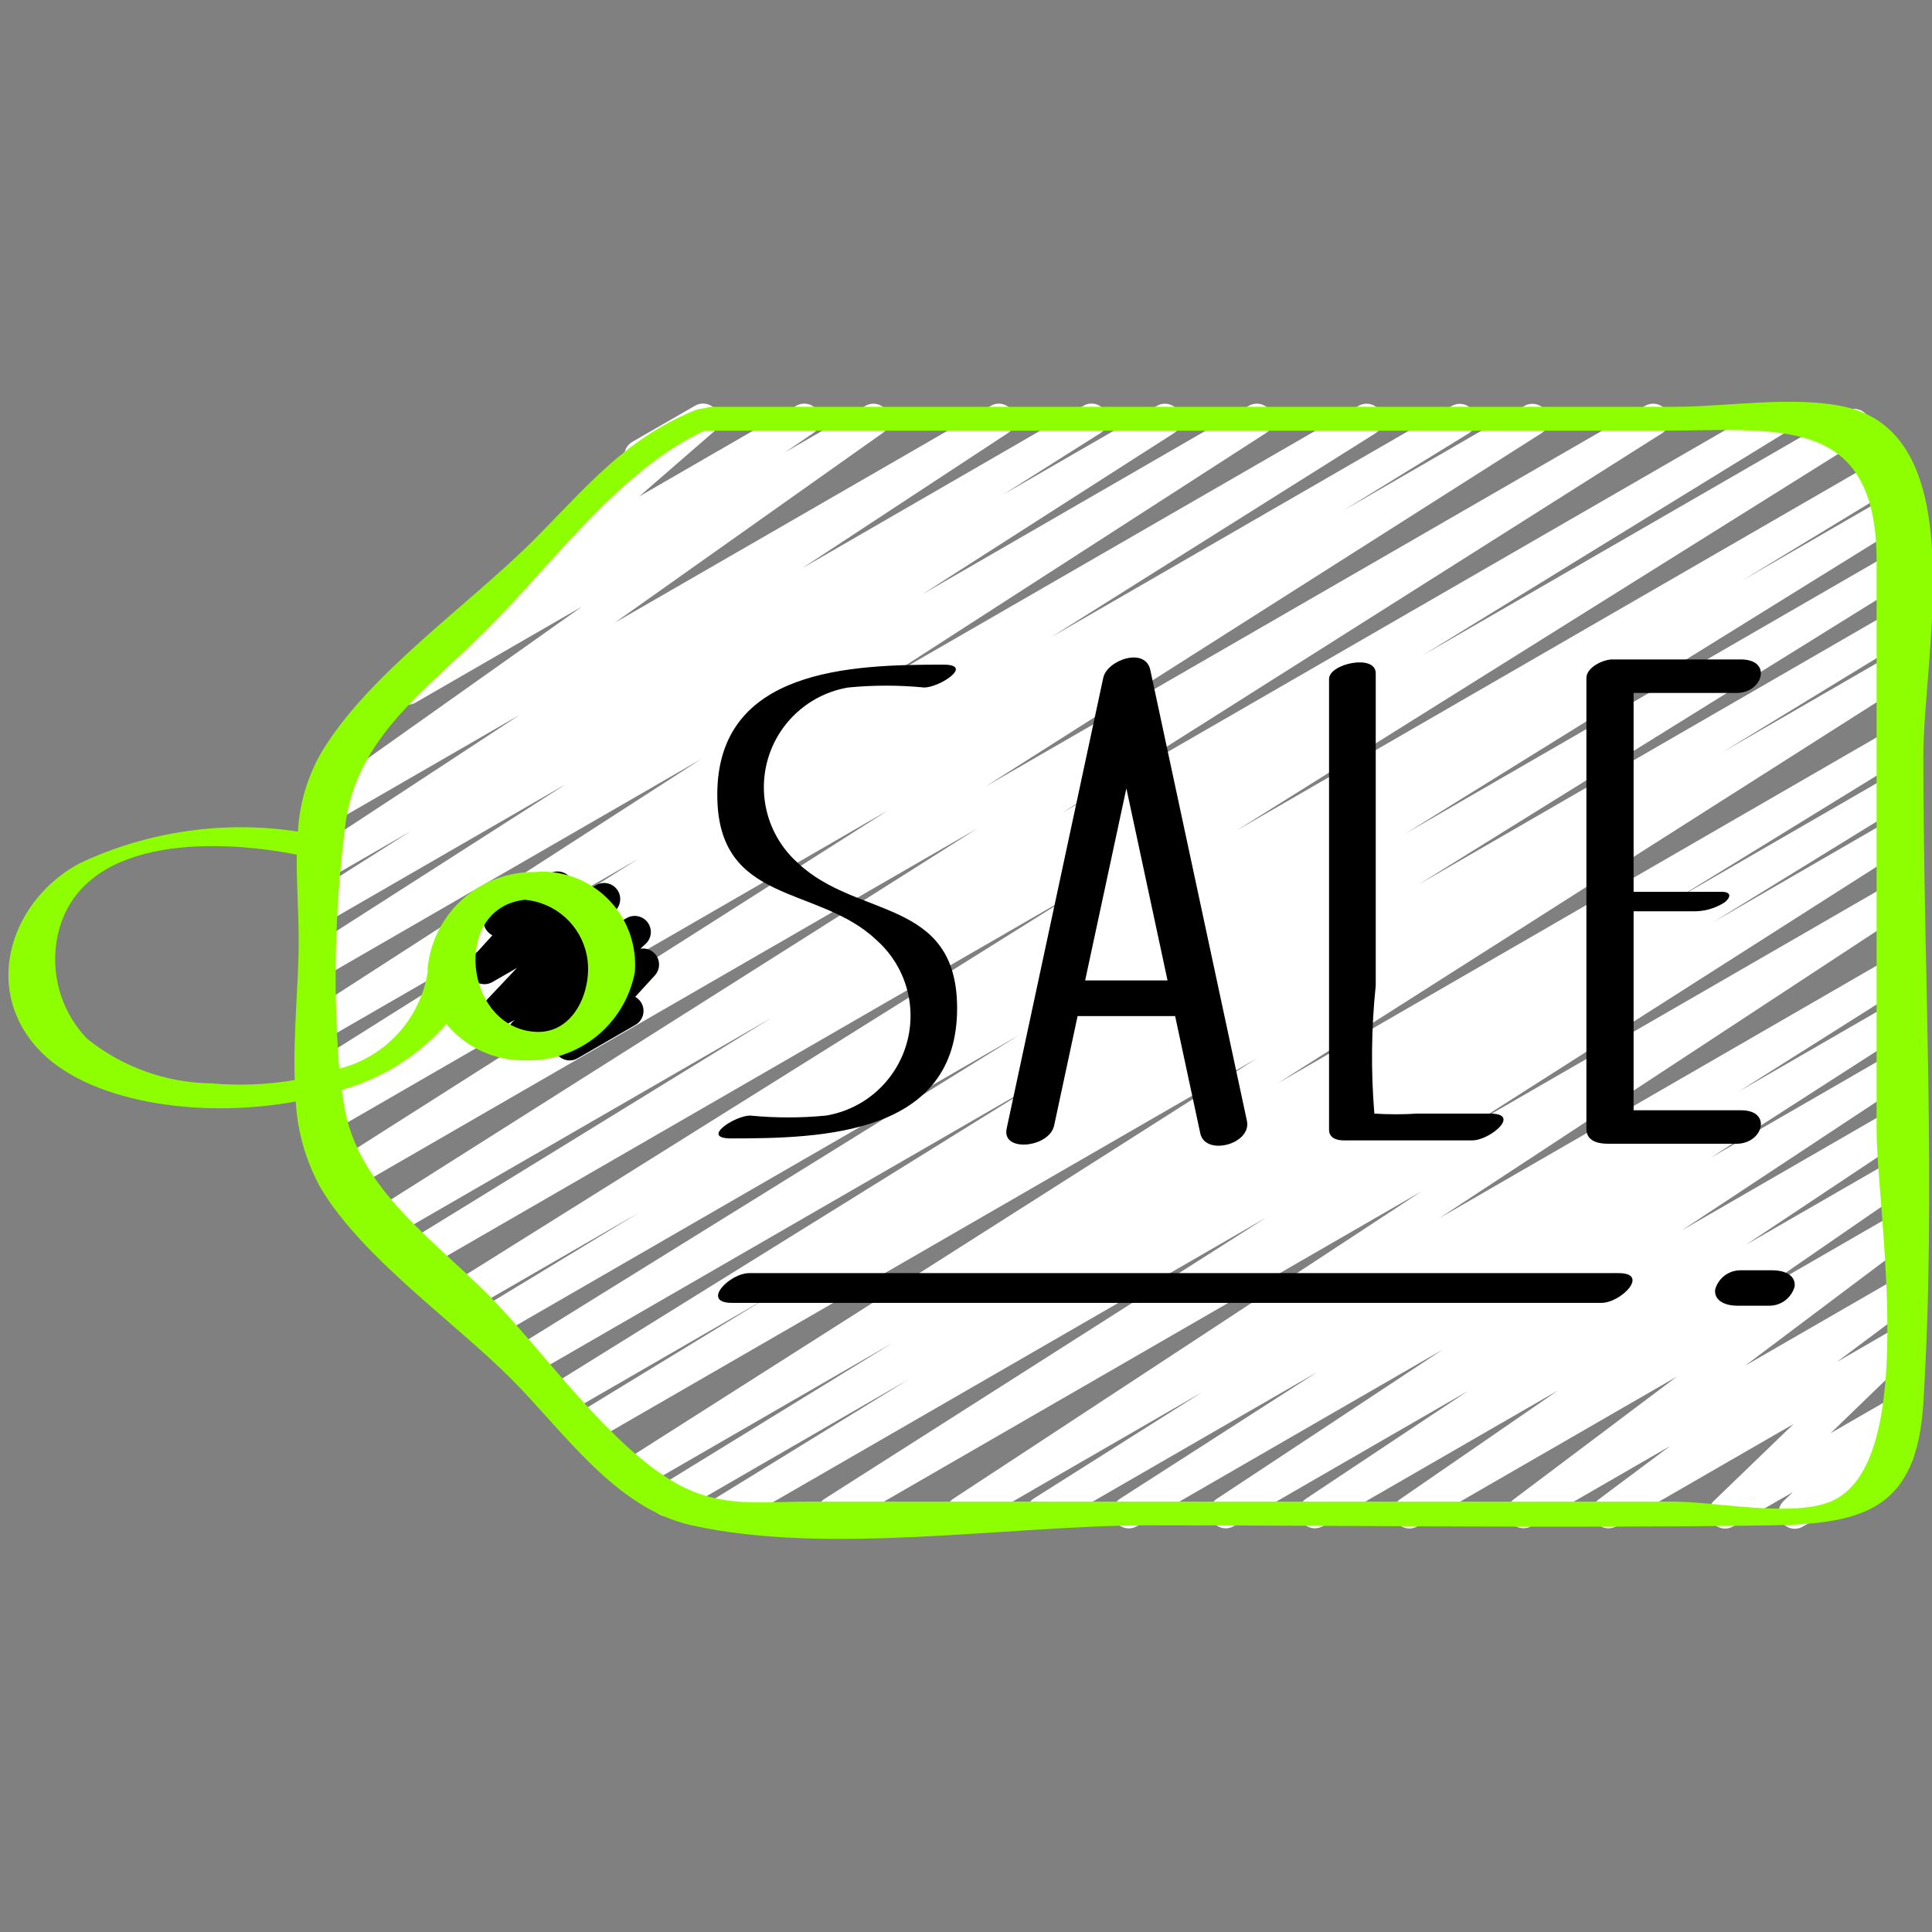 <svg width="162" height="162" viewBox="0 0 162 162" fill="none" xmlns="http://www.w3.org/2000/svg">
<rect x="0" y="0" width="162" height="162" fill="#808080" stroke="none"/>
<g clip-path="url(#clip0_1_3540)">
<path d="M69.862 128.172C69.57 128.172 69.285 128.078 69.051 127.902C68.817 127.727 68.646 127.481 68.564 127.2C68.482 126.919 68.494 126.619 68.597 126.346C68.7 126.072 68.889 125.839 69.136 125.682L106.172 102.095L61.32 127.98C61.014 128.146 60.655 128.187 60.319 128.095C59.983 128.003 59.696 127.784 59.517 127.485C59.338 127.186 59.282 126.829 59.361 126.49C59.439 126.15 59.646 125.854 59.937 125.663L76.261 115.619L56.641 126.959C56.488 127.05 56.32 127.11 56.144 127.136C55.969 127.161 55.79 127.152 55.618 127.109C55.446 127.065 55.285 126.988 55.143 126.882C55 126.776 54.881 126.643 54.79 126.491C54.699 126.339 54.639 126.17 54.614 125.995C54.588 125.819 54.597 125.64 54.641 125.469C54.684 125.297 54.761 125.135 54.867 124.993C54.973 124.851 55.106 124.731 55.258 124.64L74.871 112.59L54.035 124.619C53.73 124.789 53.371 124.835 53.033 124.746C52.695 124.657 52.404 124.44 52.223 124.141C52.041 123.843 51.983 123.485 52.059 123.144C52.136 122.803 52.342 122.505 52.634 122.313L105.44 88.714L50.09 120.668C49.784 120.838 49.423 120.882 49.084 120.79C48.746 120.698 48.456 120.479 48.277 120.177C48.098 119.876 48.043 119.517 48.124 119.175C48.205 118.834 48.415 118.538 48.711 118.349L64.284 108.845L47.79 118.368C47.483 118.541 47.121 118.587 46.781 118.497C46.441 118.406 46.149 118.187 45.969 117.885C45.788 117.583 45.733 117.222 45.814 116.879C45.896 116.537 46.108 116.24 46.405 116.051L87.369 90.607L44.674 115.255C44.367 115.439 43.999 115.493 43.652 115.406C43.305 115.319 43.006 115.098 42.822 114.791C42.638 114.483 42.584 114.116 42.671 113.768C42.758 113.421 42.979 113.122 43.286 112.938L85.452 86.794L41.558 112.136C41.251 112.312 40.887 112.359 40.545 112.269C40.202 112.178 39.909 111.957 39.729 111.652C39.548 111.348 39.495 110.984 39.579 110.641C39.664 110.297 39.88 110 40.181 109.814L53.638 101.644L39.328 109.906C39.023 110.072 38.665 110.113 38.33 110.022C37.995 109.93 37.708 109.713 37.528 109.415C37.349 109.117 37.292 108.762 37.368 108.423C37.444 108.084 37.648 107.787 37.938 107.595L90.509 74.69L35.732 106.315C35.426 106.477 35.07 106.514 34.737 106.421C34.404 106.327 34.12 106.109 33.943 105.812C33.766 105.515 33.709 105.161 33.786 104.824C33.862 104.486 34.065 104.191 34.352 103.999L64.703 85.339L33.037 103.621C32.731 103.806 32.363 103.862 32.016 103.776C31.668 103.69 31.369 103.47 31.184 103.163C30.999 102.857 30.943 102.489 31.029 102.141C31.114 101.794 31.335 101.495 31.641 101.309L81.948 69.468L29.298 99.862C28.993 100.033 28.633 100.078 28.295 99.989C27.957 99.9 27.667 99.684 27.485 99.385C27.304 99.086 27.245 98.729 27.322 98.388C27.399 98.047 27.605 97.749 27.896 97.556L74.474 67.943L27.764 94.913C27.458 95.074 27.102 95.112 26.769 95.018C26.436 94.925 26.152 94.707 25.975 94.41C25.798 94.112 25.742 93.759 25.818 93.421C25.894 93.084 26.097 92.789 26.384 92.597L36.914 86.117L27.761 91.4C27.458 91.555 27.108 91.589 26.78 91.496C26.453 91.402 26.173 91.189 25.996 90.898C25.82 90.608 25.759 90.261 25.827 89.927C25.895 89.594 26.086 89.298 26.363 89.1L53.568 71.985L27.756 86.889C27.451 87.062 27.091 87.11 26.751 87.023C26.411 86.935 26.119 86.719 25.936 86.419C25.753 86.12 25.694 85.761 25.771 85.419C25.848 85.076 26.056 84.778 26.349 84.586L58.798 63.647L27.748 81.57C27.443 81.74 27.084 81.786 26.745 81.697C26.407 81.608 26.117 81.391 25.936 81.093C25.754 80.794 25.695 80.436 25.772 80.095C25.849 79.754 26.055 79.456 26.347 79.264L47.466 65.742L27.756 77.123C27.451 77.291 27.092 77.334 26.756 77.244C26.419 77.154 26.131 76.937 25.95 76.638C25.77 76.34 25.712 75.984 25.788 75.644C25.865 75.304 26.07 75.007 26.36 74.814L34.46 69.684L27.748 73.556C27.445 73.721 27.089 73.764 26.756 73.675C26.422 73.586 26.135 73.373 25.953 73.079C25.772 72.785 25.711 72.433 25.781 72.094C25.852 71.756 26.049 71.458 26.333 71.261L43.613 59.921L27.759 69.074C27.458 69.248 27.102 69.299 26.765 69.216C26.428 69.134 26.135 68.925 25.948 68.633C25.761 68.341 25.693 67.988 25.759 67.647C25.825 67.306 26.02 67.004 26.303 66.803L48.811 50.855L34.83 58.925C34.528 59.09 34.174 59.134 33.841 59.047C33.507 58.961 33.22 58.75 33.037 58.458C32.854 58.166 32.79 57.815 32.857 57.477C32.924 57.139 33.118 56.84 33.399 56.641L41.593 51.084C41.349 50.989 41.139 50.824 40.989 50.609C40.794 50.336 40.707 49.999 40.747 49.666C40.786 49.332 40.949 49.026 41.202 48.805L52.558 38.95L52.526 38.894C52.348 38.584 52.3 38.216 52.392 37.871C52.485 37.526 52.711 37.231 53.02 37.052L58.282 34.02C58.573 33.853 58.915 33.801 59.242 33.872C59.569 33.944 59.858 34.135 60.053 34.407C60.247 34.68 60.333 35.015 60.295 35.347C60.256 35.68 60.095 35.986 59.843 36.207L53.598 41.629L66.776 34.02C67.079 33.85 67.435 33.803 67.771 33.888C68.107 33.974 68.397 34.185 68.582 34.479C68.766 34.773 68.83 35.126 68.761 35.466C68.692 35.806 68.495 36.106 68.21 36.304L65.829 37.924L72.579 34.026C72.879 33.858 73.231 33.812 73.564 33.895C73.898 33.979 74.186 34.187 74.372 34.476C74.557 34.765 74.626 35.114 74.563 35.452C74.5 35.789 74.311 36.09 74.034 36.294L51.538 52.224L83.095 34.02C83.399 33.85 83.756 33.804 84.093 33.892C84.43 33.979 84.72 34.193 84.903 34.489C85.086 34.785 85.147 35.14 85.075 35.48C85.002 35.821 84.801 36.12 84.513 36.315L67.249 47.655L90.852 34.02C91.158 33.845 91.52 33.797 91.861 33.885C92.201 33.974 92.494 34.191 92.677 34.493C92.859 34.794 92.917 35.154 92.837 35.497C92.758 35.84 92.547 36.139 92.251 36.329L84.11 41.475L97.03 34.02C97.335 33.853 97.692 33.809 98.028 33.898C98.364 33.988 98.652 34.203 98.833 34.5C99.014 34.797 99.074 35.152 98.999 35.492C98.925 35.831 98.722 36.129 98.434 36.323L77.317 49.845L104.73 34.02C105.035 33.85 105.393 33.804 105.73 33.892C106.068 33.981 106.358 34.196 106.54 34.493C106.722 34.791 106.782 35.147 106.708 35.487C106.633 35.828 106.429 36.127 106.14 36.321L73.694 57.24L113.94 34.02C114.245 33.852 114.604 33.809 114.94 33.899C115.277 33.989 115.565 34.206 115.746 34.505C115.926 34.803 115.984 35.159 115.908 35.499C115.831 35.839 115.626 36.136 115.336 36.329L88.12 53.441L121.77 34.02C122.076 33.859 122.432 33.821 122.765 33.915C123.098 34.008 123.382 34.226 123.559 34.524C123.736 34.821 123.792 35.175 123.716 35.512C123.64 35.849 123.437 36.145 123.15 36.337L112.62 42.817L127.848 34.026C128.153 33.86 128.509 33.819 128.844 33.909C129.179 34 129.465 34.216 129.645 34.512C129.825 34.809 129.884 35.163 129.81 35.502C129.735 35.84 129.534 36.137 129.246 36.331L82.658 65.939L137.97 34.02C138.275 33.852 138.634 33.809 138.97 33.899C139.307 33.989 139.595 34.206 139.776 34.505C139.956 34.803 140.014 35.159 139.938 35.499C139.861 35.839 139.656 36.136 139.366 36.329L89.054 68.162L148.211 34.02C148.517 33.859 148.873 33.821 149.206 33.915C149.539 34.008 149.823 34.226 150 34.524C150.177 34.821 150.234 35.175 150.157 35.512C150.081 35.849 149.878 36.145 149.591 36.337L119.264 54.967L154.826 34.447C155.132 34.281 155.489 34.24 155.825 34.331C156.16 34.423 156.447 34.64 156.626 34.938C156.805 35.236 156.863 35.591 156.786 35.93C156.71 36.269 156.506 36.566 156.217 36.758L103.65 69.66L158.22 38.146C158.527 37.979 158.887 37.937 159.224 38.03C159.561 38.123 159.849 38.343 160.027 38.644C160.205 38.945 160.259 39.303 160.179 39.643C160.098 39.983 159.889 40.279 159.594 40.468L146.07 48.687L158.552 41.48C158.859 41.307 159.221 41.261 159.561 41.352C159.901 41.442 160.193 41.661 160.373 41.964C160.554 42.266 160.61 42.626 160.528 42.969C160.447 43.311 160.235 43.608 159.937 43.797L117.831 69.906L158.544 46.394C158.85 46.231 159.207 46.191 159.541 46.284C159.875 46.377 160.16 46.594 160.338 46.892C160.516 47.189 160.573 47.544 160.497 47.882C160.421 48.22 160.218 48.516 159.929 48.708L118.919 74.185L158.544 51.3C158.851 51.136 159.208 51.097 159.543 51.19C159.878 51.284 160.164 51.503 160.341 51.801C160.519 52.1 160.574 52.456 160.496 52.795C160.417 53.133 160.212 53.429 159.921 53.619L144.393 63.099L158.544 54.932C158.849 54.766 159.206 54.725 159.54 54.815C159.875 54.906 160.162 55.122 160.342 55.418C160.521 55.715 160.58 56.069 160.506 56.408C160.432 56.746 160.23 57.043 159.943 57.237L107.131 90.842L158.547 61.142C158.854 60.972 159.214 60.928 159.553 61.02C159.891 61.112 160.181 61.331 160.36 61.633C160.539 61.934 160.594 62.294 160.513 62.635C160.433 62.976 160.222 63.272 159.926 63.461L140.338 75.503L158.547 64.989C158.854 64.819 159.214 64.776 159.553 64.868C159.891 64.959 160.181 65.179 160.36 65.48C160.539 65.782 160.594 66.141 160.513 66.482C160.433 66.823 160.222 67.12 159.926 67.308L143.594 77.358L158.547 68.718C158.852 68.553 159.208 68.511 159.543 68.602C159.878 68.692 160.164 68.908 160.344 69.205C160.524 69.501 160.583 69.855 160.509 70.194C160.434 70.532 160.233 70.83 159.945 71.024L122.92 94.627L158.547 74.061C158.85 73.896 159.205 73.853 159.539 73.942C159.873 74.031 160.16 74.244 160.341 74.538C160.522 74.832 160.584 75.185 160.514 75.523C160.443 75.861 160.245 76.159 159.962 76.356L120.674 102.155L158.547 80.285C158.853 80.113 159.213 80.067 159.552 80.157C159.891 80.247 160.182 80.465 160.363 80.765C160.544 81.066 160.601 81.425 160.522 81.766C160.443 82.108 160.234 82.405 159.94 82.596L145.784 91.53L158.547 84.165C158.851 83.997 159.209 83.953 159.545 84.043C159.881 84.132 160.169 84.348 160.35 84.645C160.531 84.942 160.59 85.297 160.516 85.636C160.442 85.976 160.239 86.274 159.951 86.468L143.397 97.108L158.547 88.363C158.85 88.2 159.203 88.159 159.536 88.248C159.868 88.336 160.154 88.549 160.335 88.842C160.516 89.134 160.578 89.485 160.51 89.822C160.441 90.159 160.246 90.457 159.964 90.655L140.997 103.183L158.547 93.053C158.85 92.88 159.209 92.832 159.547 92.918C159.885 93.004 160.177 93.218 160.361 93.514C160.545 93.811 160.607 94.167 160.534 94.509C160.461 94.85 160.259 95.15 159.97 95.345L146.372 104.393L158.547 97.373C158.848 97.203 159.204 97.155 159.54 97.239C159.876 97.324 160.166 97.534 160.351 97.827C160.537 98.119 160.602 98.472 160.535 98.812C160.467 99.151 160.272 99.452 159.989 99.652L146.759 108.77L158.549 101.966C158.847 101.799 159.196 101.751 159.528 101.831C159.859 101.911 160.148 102.114 160.336 102.398C160.524 102.683 160.598 103.028 160.542 103.365C160.486 103.701 160.305 104.004 160.034 104.212L146.318 114.523L158.549 107.465C158.847 107.297 159.198 107.248 159.53 107.329C159.863 107.409 160.152 107.613 160.34 107.898C160.529 108.184 160.601 108.53 160.544 108.867C160.487 109.204 160.304 109.507 160.032 109.715L154.022 114.202L158.549 111.588C158.835 111.419 159.172 111.361 159.498 111.425C159.823 111.489 160.114 111.67 160.314 111.934C160.514 112.199 160.61 112.528 160.584 112.858C160.557 113.189 160.41 113.498 160.169 113.727L153.503 120.172L158.558 117.256C158.843 117.084 159.182 117.024 159.51 117.087C159.837 117.15 160.129 117.332 160.33 117.598C160.532 117.864 160.627 118.194 160.599 118.527C160.571 118.859 160.421 119.169 160.178 119.397L159.041 120.493C159.296 120.463 159.555 120.511 159.783 120.63C160.011 120.75 160.197 120.935 160.318 121.163C160.497 121.472 160.546 121.841 160.454 122.186C160.362 122.532 160.136 122.827 159.827 123.007L151.187 127.994C150.901 128.166 150.562 128.226 150.235 128.163C149.907 128.099 149.615 127.917 149.414 127.652C149.213 127.386 149.117 127.055 149.145 126.723C149.173 126.391 149.323 126.081 149.567 125.852L150.32 125.129L145.338 127.98C145.053 128.149 144.716 128.207 144.39 128.144C144.065 128.08 143.774 127.898 143.574 127.634C143.373 127.37 143.277 127.041 143.304 126.71C143.331 126.38 143.478 126.071 143.718 125.842L150.39 119.405L135.524 127.98C135.226 128.145 134.877 128.191 134.547 128.11C134.217 128.028 133.929 127.825 133.742 127.541C133.555 127.257 133.482 126.912 133.538 126.577C133.594 126.241 133.775 125.939 134.044 125.731L140.046 121.249L128.385 127.98C128.089 128.139 127.744 128.182 127.417 128.1C127.091 128.017 126.807 127.817 126.622 127.536C126.436 127.256 126.361 126.916 126.413 126.584C126.464 126.251 126.638 125.95 126.9 125.739L140.616 115.425L118.854 127.98C118.552 128.156 118.194 128.208 117.855 128.125C117.516 128.042 117.222 127.831 117.035 127.536C116.848 127.241 116.782 126.885 116.852 126.543C116.922 126.201 117.122 125.899 117.41 125.701L130.64 116.591L110.9 127.98C110.597 128.145 110.243 128.189 109.909 128.101C109.576 128.013 109.288 127.801 109.106 127.508C108.924 127.215 108.861 126.863 108.93 126.525C108.999 126.187 109.195 125.889 109.477 125.69L123.08 116.64L103.434 127.98C103.131 128.147 102.775 128.192 102.44 128.104C102.105 128.017 101.817 127.804 101.634 127.509C101.452 127.215 101.39 126.862 101.46 126.523C101.531 126.184 101.729 125.885 102.014 125.688L120.992 113.152L95.31 127.98C95.005 128.154 94.645 128.202 94.305 128.114C93.965 128.026 93.673 127.81 93.49 127.511C93.307 127.211 93.248 126.852 93.325 126.51C93.402 126.168 93.61 125.869 93.903 125.677L110.454 115.047L88.044 127.98C87.739 128.143 87.383 128.183 87.05 128.091C86.716 127.999 86.431 127.783 86.252 127.487C86.073 127.191 86.015 126.837 86.09 126.5C86.164 126.162 86.365 125.865 86.651 125.672L100.815 116.726L81.327 127.98C81.023 128.145 80.668 128.188 80.334 128.099C80.001 128.01 79.714 127.797 79.532 127.503C79.351 127.209 79.289 126.856 79.36 126.518C79.431 126.18 79.628 125.882 79.912 125.685L119.192 99.9L70.537 127.98C70.333 128.102 70.1 128.168 69.862 128.172Z" fill="white"/>
<path d="M47.771 88.919C47.509 88.919 47.253 88.843 47.034 88.699C46.815 88.556 46.642 88.352 46.536 88.112C46.431 87.872 46.398 87.607 46.441 87.348C46.483 87.09 46.6 86.85 46.778 86.657L46.959 86.46L44.599 87.809C44.311 87.97 43.975 88.019 43.654 87.949C43.333 87.879 43.048 87.694 42.853 87.429C42.658 87.164 42.567 86.836 42.597 86.509C42.627 86.181 42.775 85.876 43.014 85.65L43.168 85.506L42.531 85.874C42.25 86.034 41.921 86.088 41.603 86.027C41.286 85.966 41.001 85.792 40.801 85.538C40.6 85.285 40.498 84.968 40.511 84.645C40.525 84.322 40.654 84.014 40.875 83.778L43.346 81.162L41.288 82.345C41.01 82.505 40.683 82.561 40.367 82.502C40.051 82.442 39.766 82.272 39.564 82.022C39.362 81.772 39.257 81.457 39.266 81.136C39.275 80.814 39.399 80.507 39.614 80.268L41.286 78.427C41.069 78.317 40.886 78.15 40.755 77.945C40.625 77.74 40.553 77.503 40.547 77.26C40.54 77.016 40.599 76.776 40.718 76.564C40.837 76.352 41.01 76.175 41.221 76.054L46.081 73.254C46.359 73.093 46.686 73.037 47.002 73.096C47.318 73.155 47.603 73.325 47.805 73.575C48.007 73.825 48.113 74.138 48.104 74.46C48.096 74.781 47.973 75.089 47.758 75.327L47.426 75.695L49.985 74.218C50.266 74.057 50.595 74.003 50.912 74.064C51.23 74.126 51.514 74.299 51.715 74.553C51.915 74.806 52.018 75.124 52.004 75.447C51.991 75.77 51.861 76.077 51.64 76.313L49.175 78.927L52.566 76.972C52.854 76.811 53.19 76.762 53.511 76.832C53.833 76.902 54.117 77.087 54.312 77.352C54.507 77.618 54.598 77.945 54.568 78.272C54.539 78.6 54.39 78.906 54.151 79.132L53.698 79.547C53.974 79.503 54.258 79.545 54.51 79.669C54.761 79.793 54.968 79.992 55.102 80.238C55.235 80.485 55.288 80.767 55.254 81.045C55.219 81.324 55.099 81.584 54.91 81.791L53.263 83.587C53.478 83.704 53.657 83.879 53.779 84.092C53.958 84.402 54.006 84.77 53.914 85.116C53.821 85.462 53.595 85.757 53.285 85.936L48.46 88.722C48.253 88.85 48.014 88.918 47.771 88.919Z" fill="black"/>
<path d="M154.694 34.112C150.374 33.156 144.785 34.112 140.357 34.112H59.729C59.51 34.121 59.292 34.161 59.084 34.231C58.781 34.252 58.483 34.319 58.201 34.43C52.334 36.86 49.237 40.792 44.701 45.33C39.261 50.771 30.901 56.503 26.959 63.072C25.785 65.104 25.108 67.384 24.983 69.728C18.773 68.78 12.422 69.696 6.734 72.36C1.08 75.33 -1.569 82.65 3.11 87.858C7.16 92.372 16.535 93.874 24.799 92.359C24.941 94.931 25.669 97.437 26.93 99.684C30.467 105.538 37.983 110.738 42.86 115.614C47.245 119.996 51.562 126.452 57.942 127.886C69.412 130.467 84.631 127.899 96.282 127.899C113.71 127.899 131.158 128.155 148.584 127.899C156.568 127.783 160.734 126.357 161.274 117.639C162.381 99.727 161.274 81.378 161.274 63.434C161.255 54.986 165.488 36.499 154.694 34.112ZM17.715 90.841C13.917 90.792 10.246 89.47 7.29 87.086C6.092 85.833 5.256 84.28 4.868 82.591C4.481 80.902 4.557 79.139 5.089 77.49C7.582 70.027 18.444 70.384 24.883 71.663C24.853 74.031 25.045 76.456 25.045 78.918C25.045 82.477 24.578 86.597 24.71 90.561C22.401 90.957 20.049 91.052 17.715 90.841ZM153.484 125.912C150.244 127.246 143.84 125.912 140.357 125.912H67.805C63.679 125.912 60.431 126.452 56.77 124.416C50.998 121.192 45.522 113.168 40.854 108.486C36.264 103.896 30.286 99.738 28.955 93.228C28.839 92.65 28.752 92.013 28.66 91.384C32.057 90.431 35.104 88.512 37.43 85.86C38.233 86.835 39.245 87.616 40.392 88.145C41.539 88.674 42.79 88.938 44.053 88.916C46.214 88.975 48.324 88.262 50.007 86.905C51.689 85.549 52.833 83.637 53.233 81.513C53.32 80.427 53.178 79.334 52.817 78.306C52.456 77.278 51.883 76.337 51.137 75.543C50.39 74.749 49.486 74.121 48.481 73.698C47.477 73.275 46.395 73.066 45.306 73.086C45.209 73.089 45.112 73.1 45.017 73.119C44.941 73.119 44.893 73.1 44.809 73.119C42.569 73.103 40.404 73.93 38.745 75.435C37.085 76.94 36.052 79.014 35.85 81.246C35.85 81.338 35.872 81.418 35.875 81.516C35.875 81.516 35.856 81.537 35.856 81.551C35.539 83.47 34.669 85.255 33.353 86.686C32.036 88.118 30.33 89.134 28.444 89.61C27.912 82.78 28.087 75.912 28.965 69.117C29.892 61.827 35.77 57.842 40.846 52.772C46.275 47.339 52.015 39.361 59.065 36.115H138.78C148.964 36.115 157.356 34.565 157.356 47.072V94.794C157.345 101.412 161.066 122.793 153.484 125.912ZM44.01 75.446C45.258 75.556 46.437 76.067 47.371 76.901C48.306 77.735 48.946 78.849 49.197 80.077C49.758 82.844 48.214 86.7 44.92 86.522C38.923 86.198 37.827 76.113 44.01 75.446Z" fill="#8EFF01"/>
<path d="M88.39 94.378L90.358 85.198H98.536L100.645 95.032C101.058 96.97 104.965 95.95 104.555 93.984L96.455 56.184C96.033 54.213 92.829 55.347 92.51 56.83L84.41 94.629C83.97 96.66 87.99 96.241 88.39 94.378ZM94.448 66.107L97.899 82.21H90.99L94.448 66.107ZM112.644 95.623H123.444C124.932 95.623 127.588 93.377 124.956 93.377H118.821C117.629 93.452 116.433 93.452 115.241 93.377C114.946 89.802 114.985 86.209 115.357 82.641V56.452C115.357 54.813 111.442 55.642 111.442 56.932V94.732C111.442 95.399 112.05 95.623 112.644 95.623ZM145.981 93.096H136.979V76.41H141.839C142.815 76.455 143.781 76.196 144.604 75.67C145.122 75.262 145.219 74.779 144.366 74.779H136.979V58.104H145.619C147.83 58.104 148.64 55.296 145.981 55.296H135.181C134.433 55.296 133.021 55.952 133.021 56.856V94.656C133.021 95.666 133.971 95.904 134.819 95.904H145.619C147.83 95.904 148.64 93.096 145.981 93.096ZM73.48 78.813C74.681 79.874 75.558 81.253 76.008 82.79C76.458 84.328 76.463 85.962 76.023 87.503C75.584 89.044 74.716 90.429 73.523 91.497C72.329 92.566 70.856 93.275 69.276 93.541C67.157 93.748 65.022 93.748 62.902 93.541C61.625 93.541 58.687 95.458 61.298 95.458C68.966 95.458 80.276 95.159 80.255 84.526C80.239 75.265 71.831 77.039 66.919 72.376C65.718 71.316 64.842 69.936 64.392 68.399C63.942 66.861 63.937 65.227 64.376 63.686C64.816 62.145 65.683 60.76 66.877 59.692C68.071 58.623 69.543 57.914 71.123 57.648C73.243 57.441 75.378 57.441 77.498 57.648C78.775 57.648 81.713 55.731 79.102 55.731C71.434 55.731 60.123 56.03 60.145 66.663C60.161 75.935 68.58 74.161 73.48 78.813ZM148.659 106.515H145.959C145.473 106.509 144.998 106.665 144.61 106.959C144.222 107.252 143.943 107.666 143.815 108.135C143.715 109.169 144.839 109.485 145.641 109.485H148.341C148.827 109.491 149.301 109.334 149.689 109.041C150.077 108.748 150.357 108.334 150.484 107.865C150.584 106.831 149.461 106.515 148.659 106.515ZM135.723 106.753H62.824C61.174 106.753 58.738 109.247 61.376 109.247H134.276C135.926 109.247 138.361 106.753 135.723 106.753Z" fill="black"/>
</g>
<defs>
<clipPath id="clip0_1_3540">
<rect width="162" height="162" fill="white"/>
</clipPath>
</defs>
</svg>
